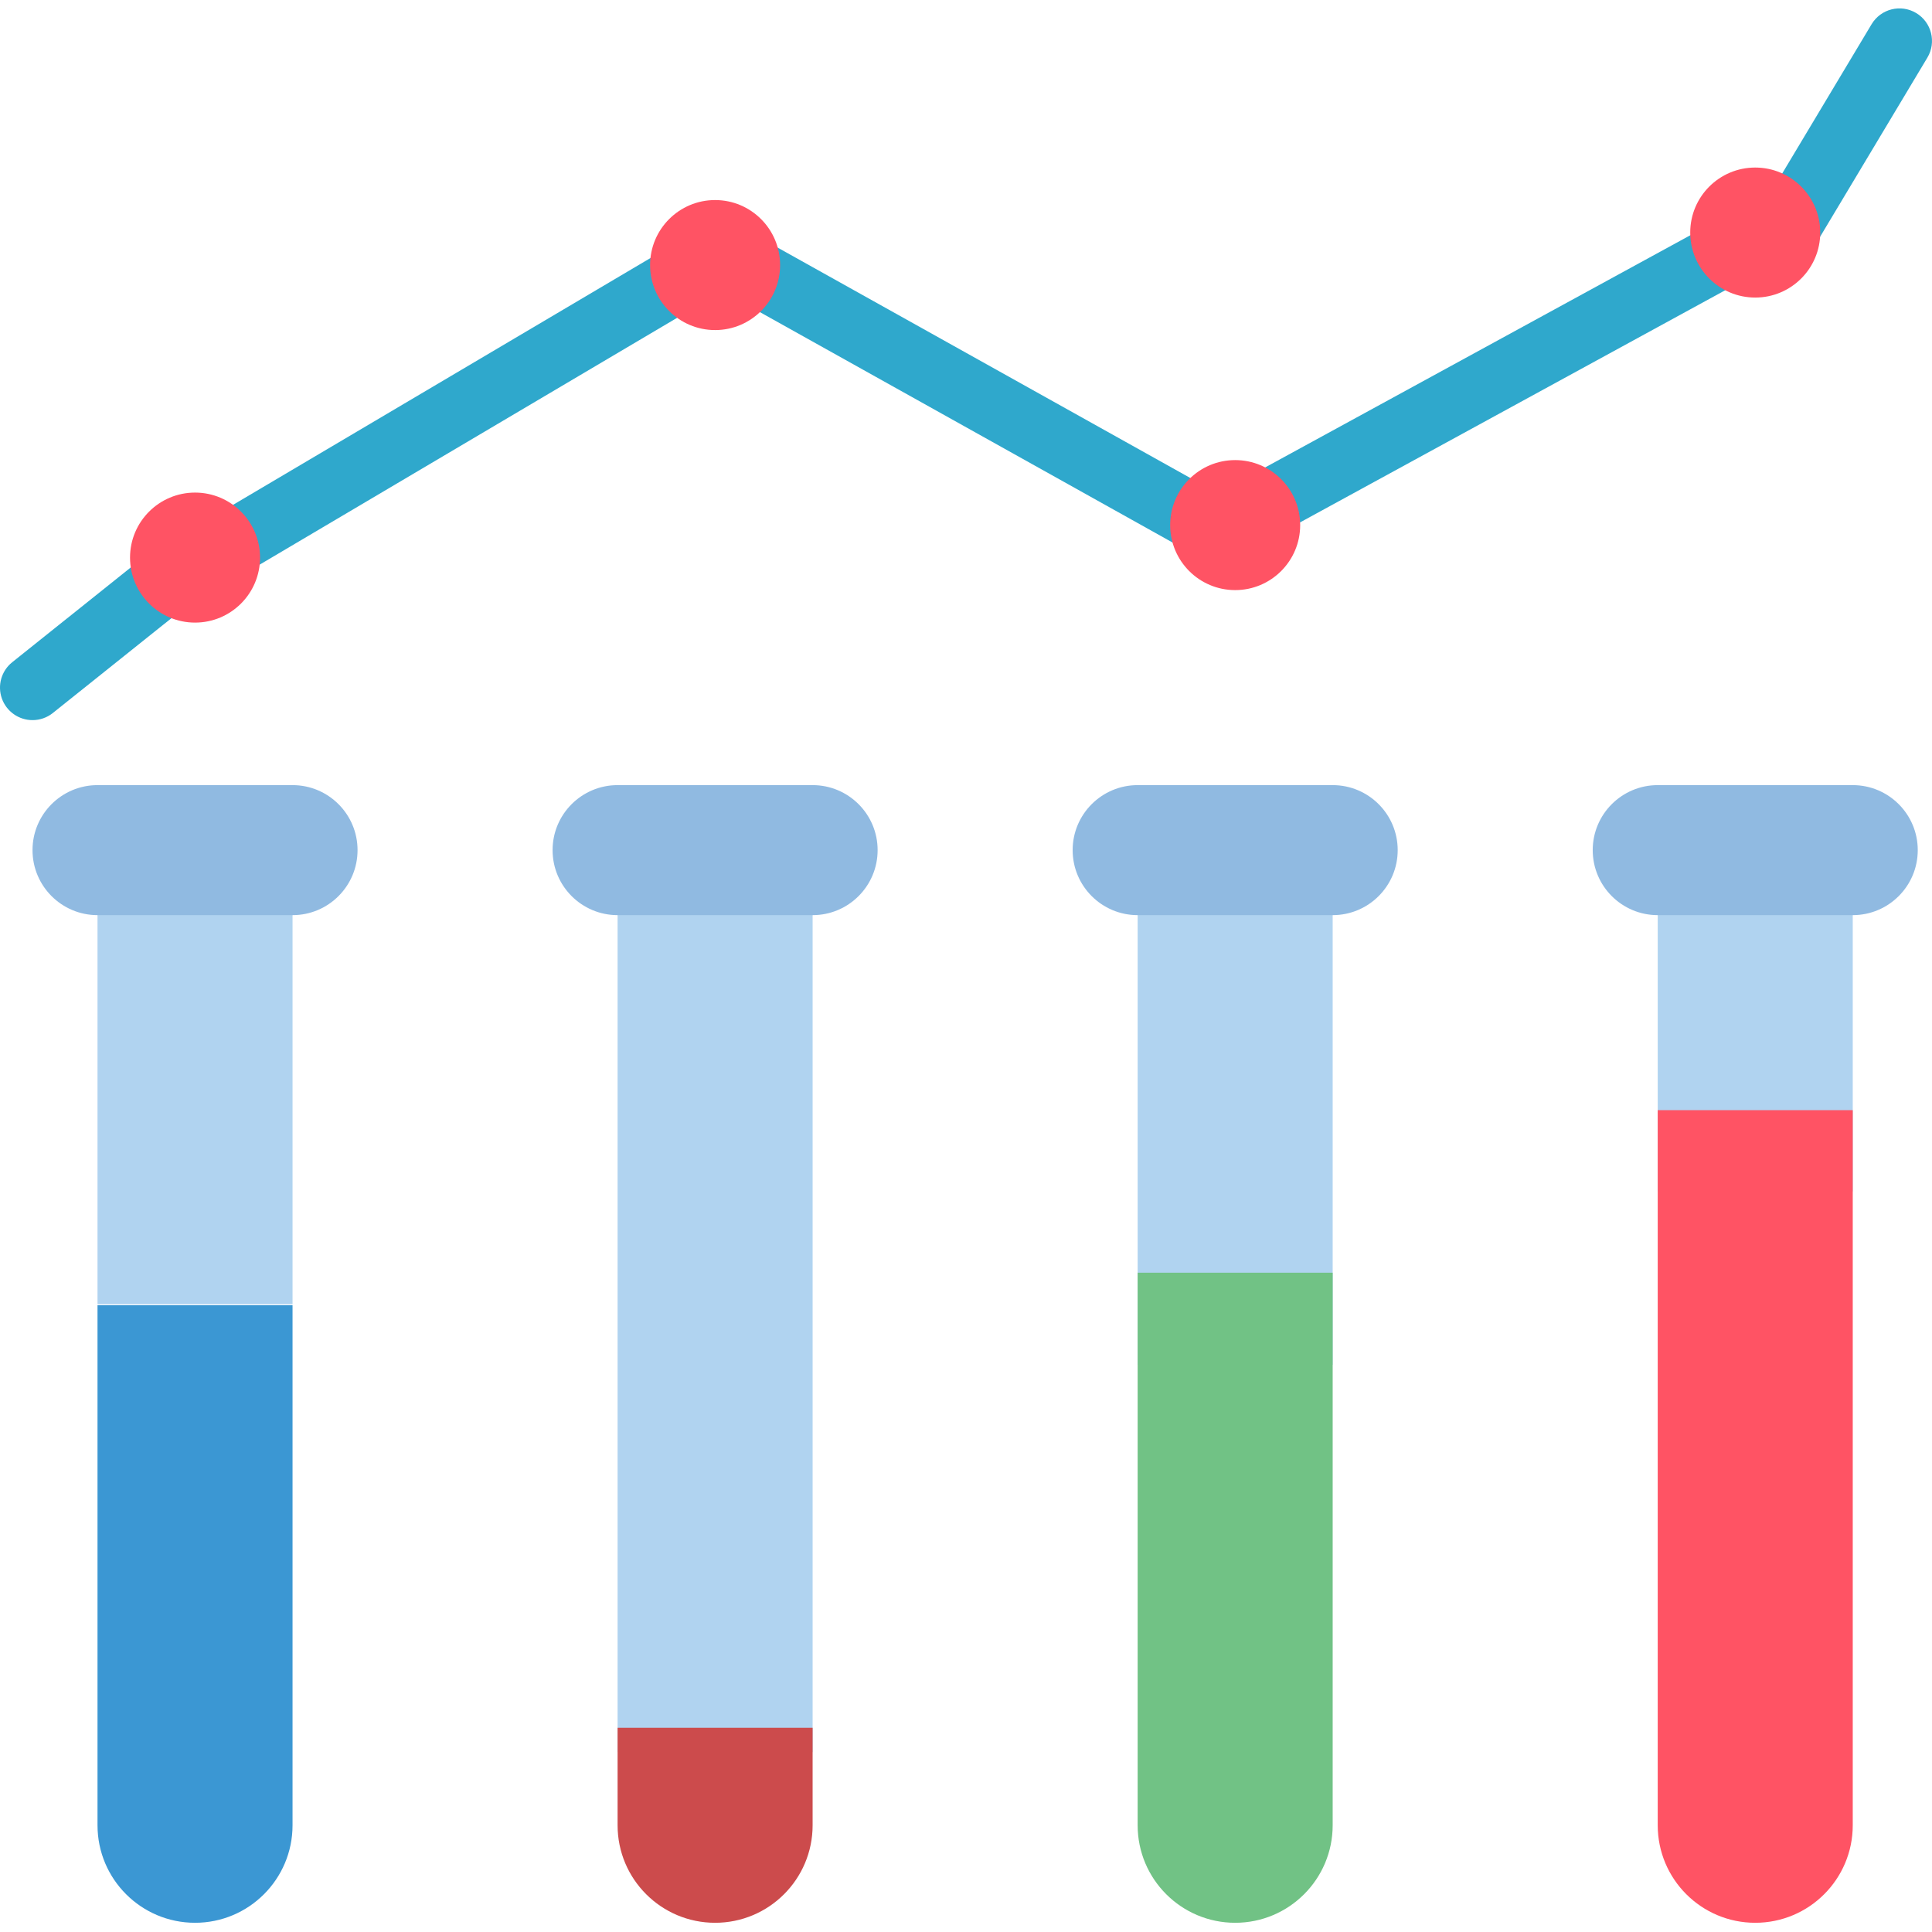 <svg height="507pt" viewBox="0 -2 507.207 507" width="507pt" xmlns="http://www.w3.org/2000/svg"><g fill="#2fa8cc"><path d="m55.516 151.887c-3.738-.242-6.879-2.891-7.75-6.531-.871-3.645.734-7.426 3.957-9.332l126.809-74.977c4.055-2.398 9.289-1.055 11.688 3.004 2.398 4.059 1.055 9.293-3.004 11.691l-126.805 74.977c-1.477.875-3.184 1.281-4.895 1.168zm0 0"/><path d="m8.539 186.949c-3.625.004-6.855-2.285-8.059-5.707-1.199-3.422-.105-7.23 2.727-9.492l43.734-34.965c3.68-2.941 9.051-2.344 11.996 1.336 2.945 3.684 2.348 9.055-1.336 12l-43.734 34.961c-1.512 1.211-3.391 1.867-5.328 1.867zm0 0"/><path d="m314.66 142.902c-1.453.004-2.883-.371-4.148-1.082l-117.336-65.508c-4.02-2.34-5.426-7.473-3.156-11.535 2.266-4.062 7.371-5.559 11.473-3.363l117.336 65.508c3.391 1.895 5.078 5.84 4.098 9.602-.98 3.762-4.379 6.383-8.266 6.379zm0 0"/><path d="m468.852 66.949c-3.07 0-5.906-1.652-7.418-4.328-1.516-2.672-1.477-5.953.102-8.59l29.809-49.773c2.422-4.047 7.664-5.363 11.707-2.941 4.047 2.422 5.363 7.664 2.941 11.707l-29.809 49.777c-1.543 2.578-4.328 4.152-7.332 4.148zm0 0"/><path d="m330.031 140.016c-3.898 0-7.305-2.641-8.27-6.418-.965-3.777.754-7.73 4.176-9.602l125.012-68.266c2.68-1.52 5.969-1.48 8.609.109s4.219 4.477 4.129 7.555c-.086 3.082-1.828 5.875-4.555 7.309l-125.02 68.266c-1.254.688-2.656 1.047-4.082 1.047zm0 0"/></g><path d="m25.602 231.75h51.199v108.543h-51.199zm0 0" fill="#b0d3f0"/><path d="m162.137 231.75h51.199v226.133h-51.199zm0 0" fill="#b0d3f0"/><path d="m298.668 231.75h51.199v124.445h-51.199zm0 0" fill="#b0d3f0"/><path d="m435.203 231.75h51.199v78.934h-51.199zm0 0" fill="#b0d3f0"/><path d="m76.801 340.551v136.531c0 14.141-11.461 25.602-25.598 25.602-14.141 0-25.602-11.461-25.602-25.602v-136.531zm0 0" fill="#3b97d3"/><path d="m25.602 204.016h51.199c9.426 0 17.066 7.641 17.066 17.066s-7.641 17.066-17.066 17.066h-51.199c-9.426 0-17.066-7.641-17.066-17.066s7.641-17.066 17.066-17.066zm0 0" fill="#90bae1"/><path d="m213.336 451.484v25.598c0 14.141-11.461 25.602-25.602 25.602-14.137 0-25.598-11.461-25.598-25.602v-25.598zm0 0" fill="#cc4b4c"/><path d="m162.137 204.016h51.199c9.426 0 17.066 7.641 17.066 17.066s-7.641 17.066-17.066 17.066h-51.199c-9.426 0-17.066-7.641-17.066-17.066s7.641-17.066 17.066-17.066zm0 0" fill="#90bae1"/><path d="m349.867 332.016v145.066c0 14.141-11.461 25.602-25.598 25.602-14.141 0-25.602-11.461-25.602-25.602v-145.066zm0 0" fill="#71c285"/><path d="m298.668 204.016h51.199c9.426 0 17.07 7.641 17.07 17.066s-7.645 17.066-17.07 17.066h-51.199c-9.426 0-17.066-7.641-17.066-17.066s7.641-17.066 17.066-17.066zm0 0" fill="#90bae1"/><path d="m486.402 289.348v187.734c0 14.141-11.461 25.602-25.602 25.602-14.137 0-25.598-11.461-25.598-25.602v-187.734zm0 0" fill="#ff5364"/><path d="m435.203 204.016h51.199c9.426 0 17.066 7.641 17.066 17.066s-7.641 17.066-17.066 17.066h-51.199c-9.426 0-17.066-7.641-17.066-17.066s7.641-17.066 17.066-17.066zm0 0" fill="#90bae1"/><path d="m68.27 144.281c0 9.426-7.641 17.066-17.066 17.066s-17.066-7.641-17.066-17.066 7.641-17.066 17.066-17.066 17.066 7.641 17.066 17.066zm0 0" fill="#ff5364"/><path d="m204.801 67.484c0 9.426-7.641 17.066-17.066 17.066s-17.066-7.641-17.066-17.066 7.641-17.066 17.066-17.066 17.066 7.641 17.066 17.066zm0 0" fill="#ff5364"/><path d="m341.336 135.75c0 9.426-7.641 17.066-17.066 17.066s-17.066-7.641-17.066-17.066 7.641-17.066 17.066-17.066 17.066 7.641 17.066 17.066zm0 0" fill="#ff5364"/><path d="m477.867 58.949c0 9.426-7.641 17.066-17.066 17.066s-17.066-7.641-17.066-17.066 7.641-17.066 17.066-17.066 17.066 7.641 17.066 17.066zm0 0" fill="#ff5364"/></svg>